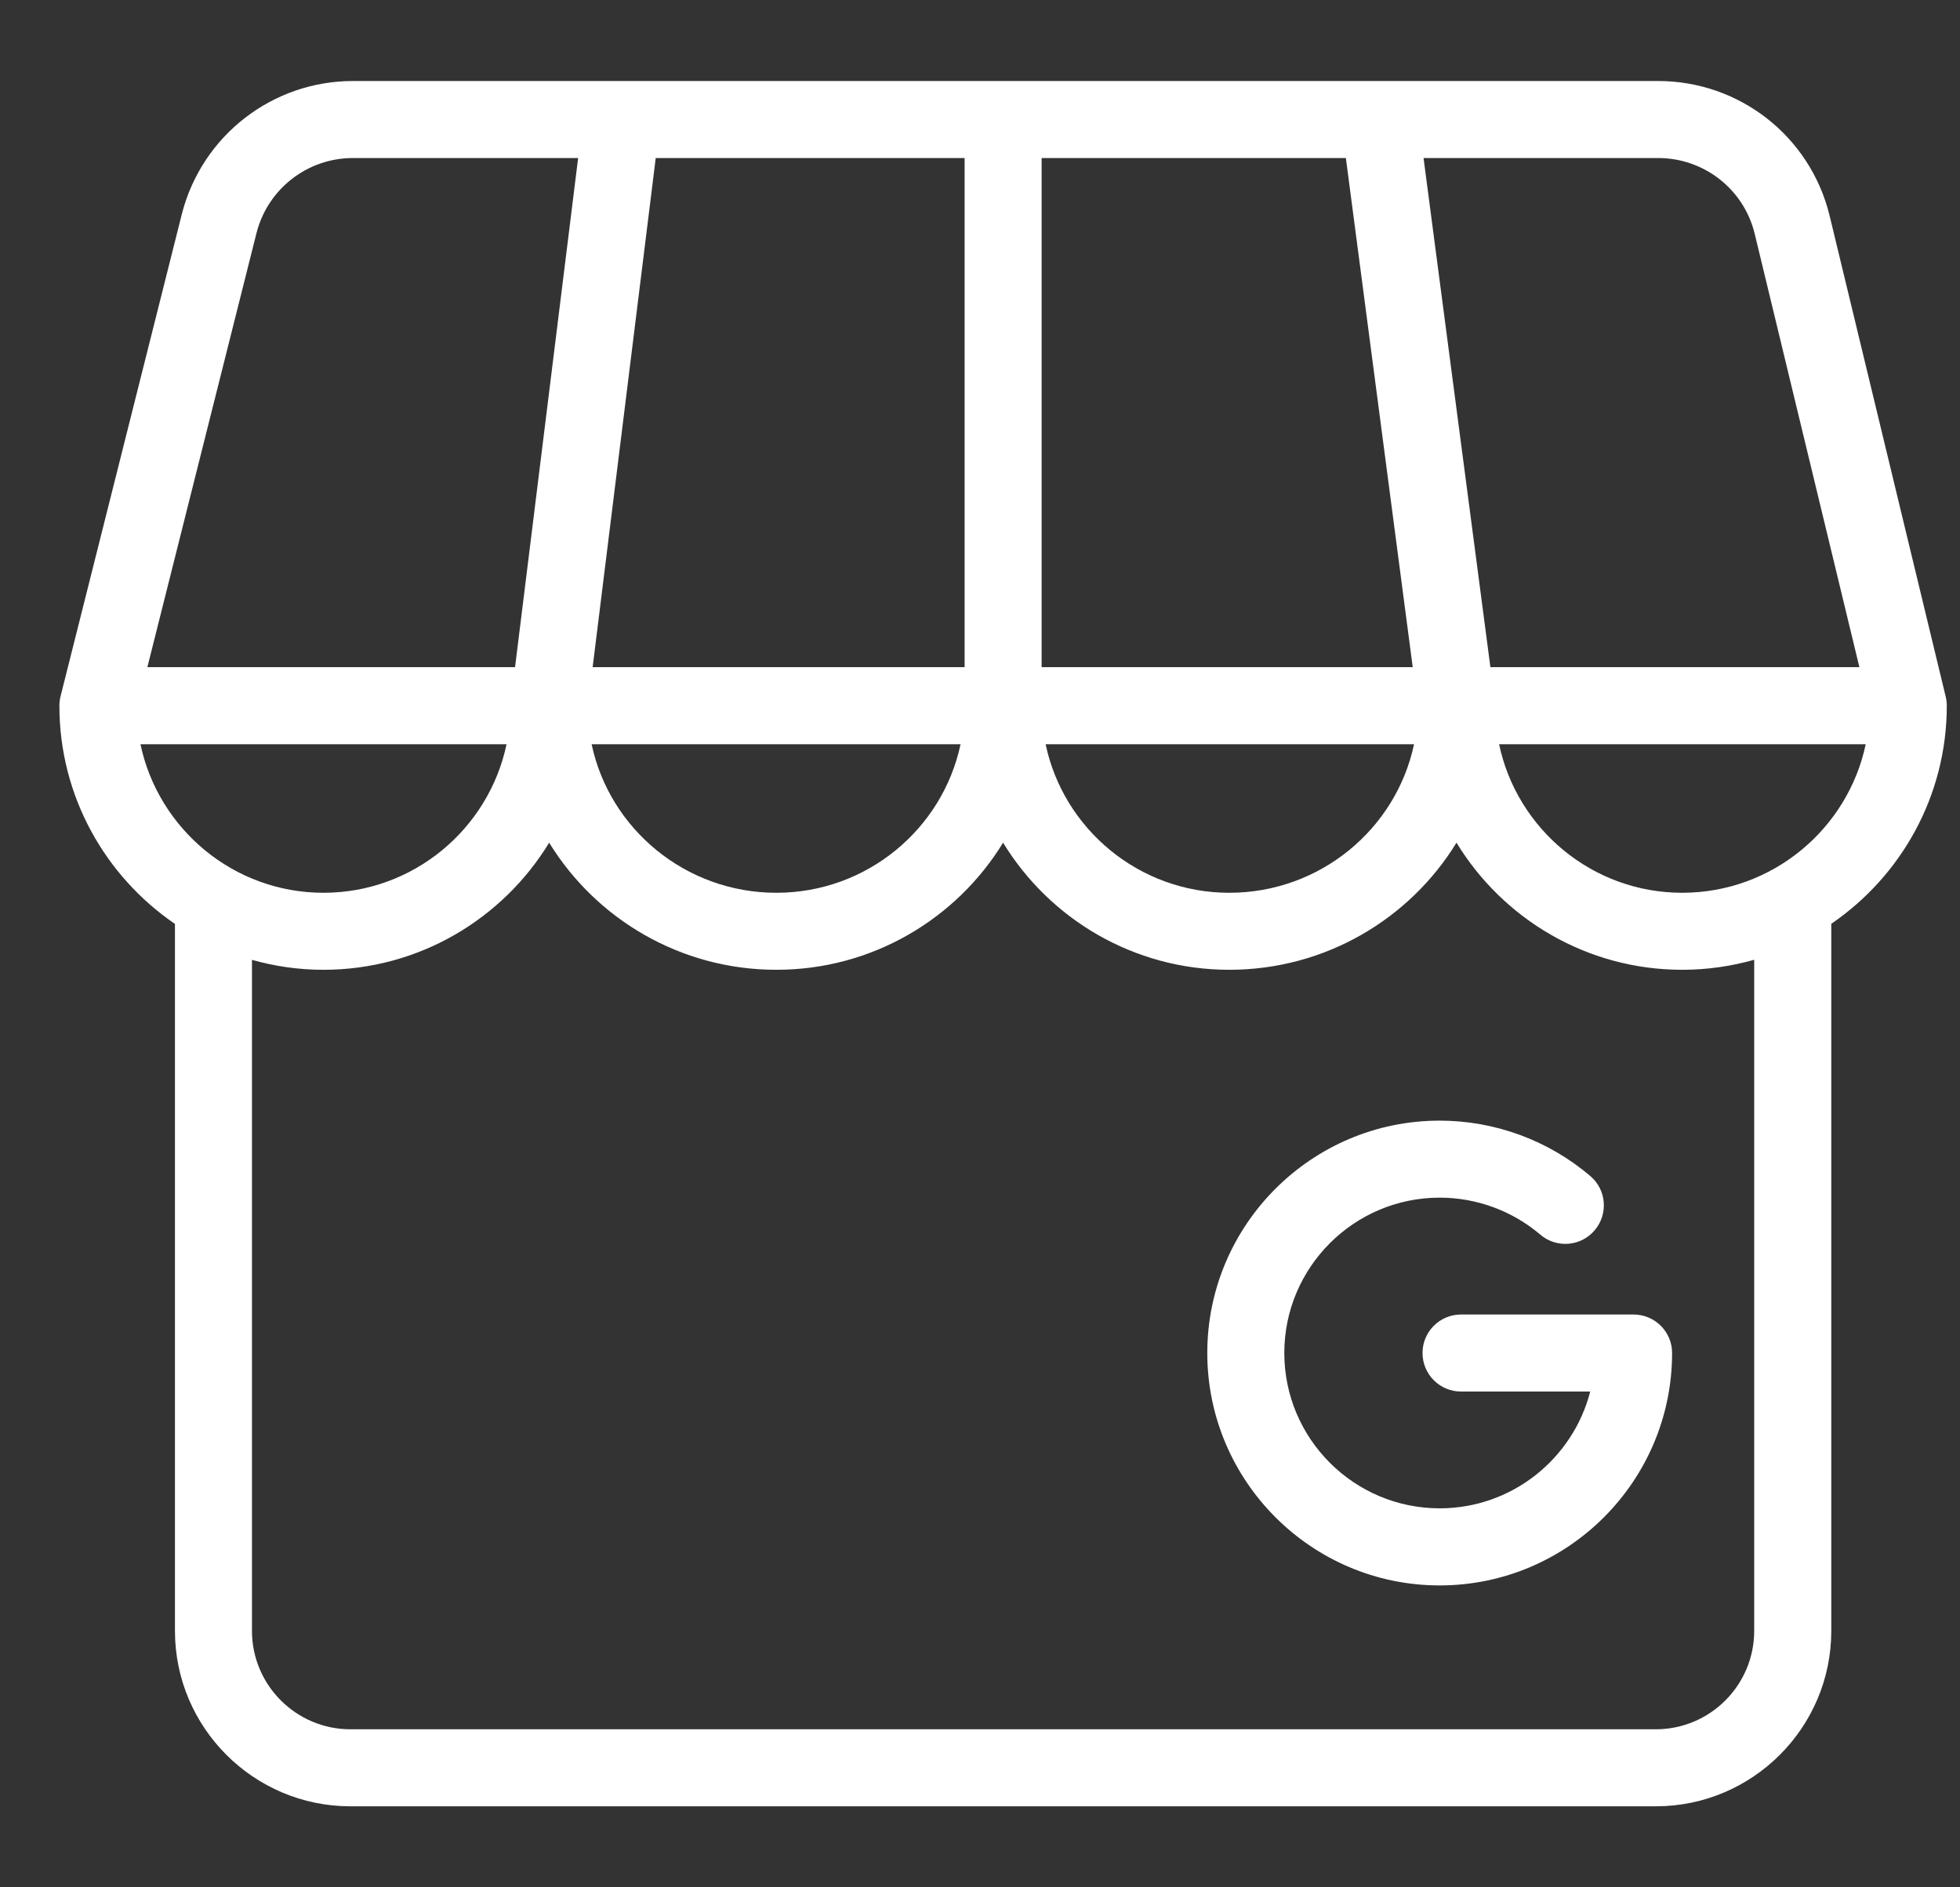 <svg width="27" height="26" viewBox="0 0 27 26" fill="none" xmlns="http://www.w3.org/2000/svg">
<rect x="0" y="0" width="27" height="26" fill="#333333" stroke="none"/>
<g clip-path="url(#clip0_24_836)">
<path d="M26.803 9.597L25.201 2.96C24.931 1.874 23.96 1.116 22.841 1.116H4.862C3.754 1.116 2.786 1.865 2.507 2.941L0.834 9.593C0.824 9.635 0.818 9.678 0.818 9.722C0.818 10.97 1.45 12.072 2.41 12.728V22.467C2.41 23.8 3.495 24.884 4.828 24.884H22.809C24.142 24.884 25.227 23.8 25.227 22.467V12.726C26.187 12.07 26.818 10.968 26.818 9.722C26.818 9.68 26.813 9.638 26.803 9.597ZM22.841 2.177C23.472 2.177 24.019 2.604 24.17 3.213L25.614 9.191H20.531L19.61 2.177H22.841ZM14.349 2.177H18.54L19.461 9.191H14.349V2.177ZM19.479 10.253C19.232 11.42 18.185 12.299 16.934 12.299C15.691 12.299 14.65 11.42 14.404 10.253H19.479ZM9.033 2.177H13.288V9.191H8.164L9.033 2.177ZM13.232 10.253C12.985 11.42 11.942 12.299 10.695 12.299C9.444 12.299 8.397 11.42 8.15 10.253H13.232ZM3.535 3.204C3.692 2.599 4.237 2.177 4.862 2.177H7.964L7.095 9.191H2.03L3.535 3.204ZM1.935 10.253H6.978C6.732 11.42 5.695 12.299 4.456 12.299C3.217 12.299 2.181 11.419 1.935 10.253ZM24.165 22.467C24.165 23.215 23.557 23.823 22.809 23.823H4.828C4.08 23.823 3.471 23.215 3.471 22.467V13.223C3.785 13.312 4.115 13.36 4.456 13.36C5.772 13.36 6.926 12.658 7.565 11.609C8.209 12.658 9.371 13.36 10.695 13.36C12.016 13.36 13.176 12.658 13.818 11.609C14.458 12.658 15.616 13.36 16.934 13.36C18.258 13.36 19.421 12.658 20.064 11.609C20.703 12.658 21.858 13.36 23.173 13.36C23.517 13.36 23.85 13.311 24.165 13.222V22.467ZM23.173 12.299C21.934 12.299 20.897 11.42 20.651 10.253H25.701C25.455 11.42 24.415 12.299 23.173 12.299Z" fill="white"/>
<path d="M22.503 18.109H20.126C19.833 18.109 19.596 18.346 19.596 18.639C19.596 18.932 19.833 19.17 20.126 19.17H21.906C21.669 20.094 20.829 20.779 19.832 20.779C18.652 20.779 17.692 19.819 17.692 18.639C17.692 17.459 18.652 16.499 19.832 16.499C20.34 16.499 20.833 16.68 21.219 17.009C21.442 17.199 21.777 17.173 21.967 16.949C22.157 16.726 22.131 16.391 21.907 16.201C21.329 15.709 20.592 15.438 19.832 15.438C18.067 15.438 16.631 16.874 16.631 18.639C16.631 20.404 18.067 21.841 19.832 21.841C21.598 21.841 23.034 20.404 23.034 18.639C23.034 18.346 22.796 18.109 22.503 18.109Z" fill="white"/>
</g>
<defs>
<clipPath id="clip0_24_836">
<rect width="26" height="26" fill="white" transform="translate(0.818)"/>
</clipPath>
</defs>
</svg>
